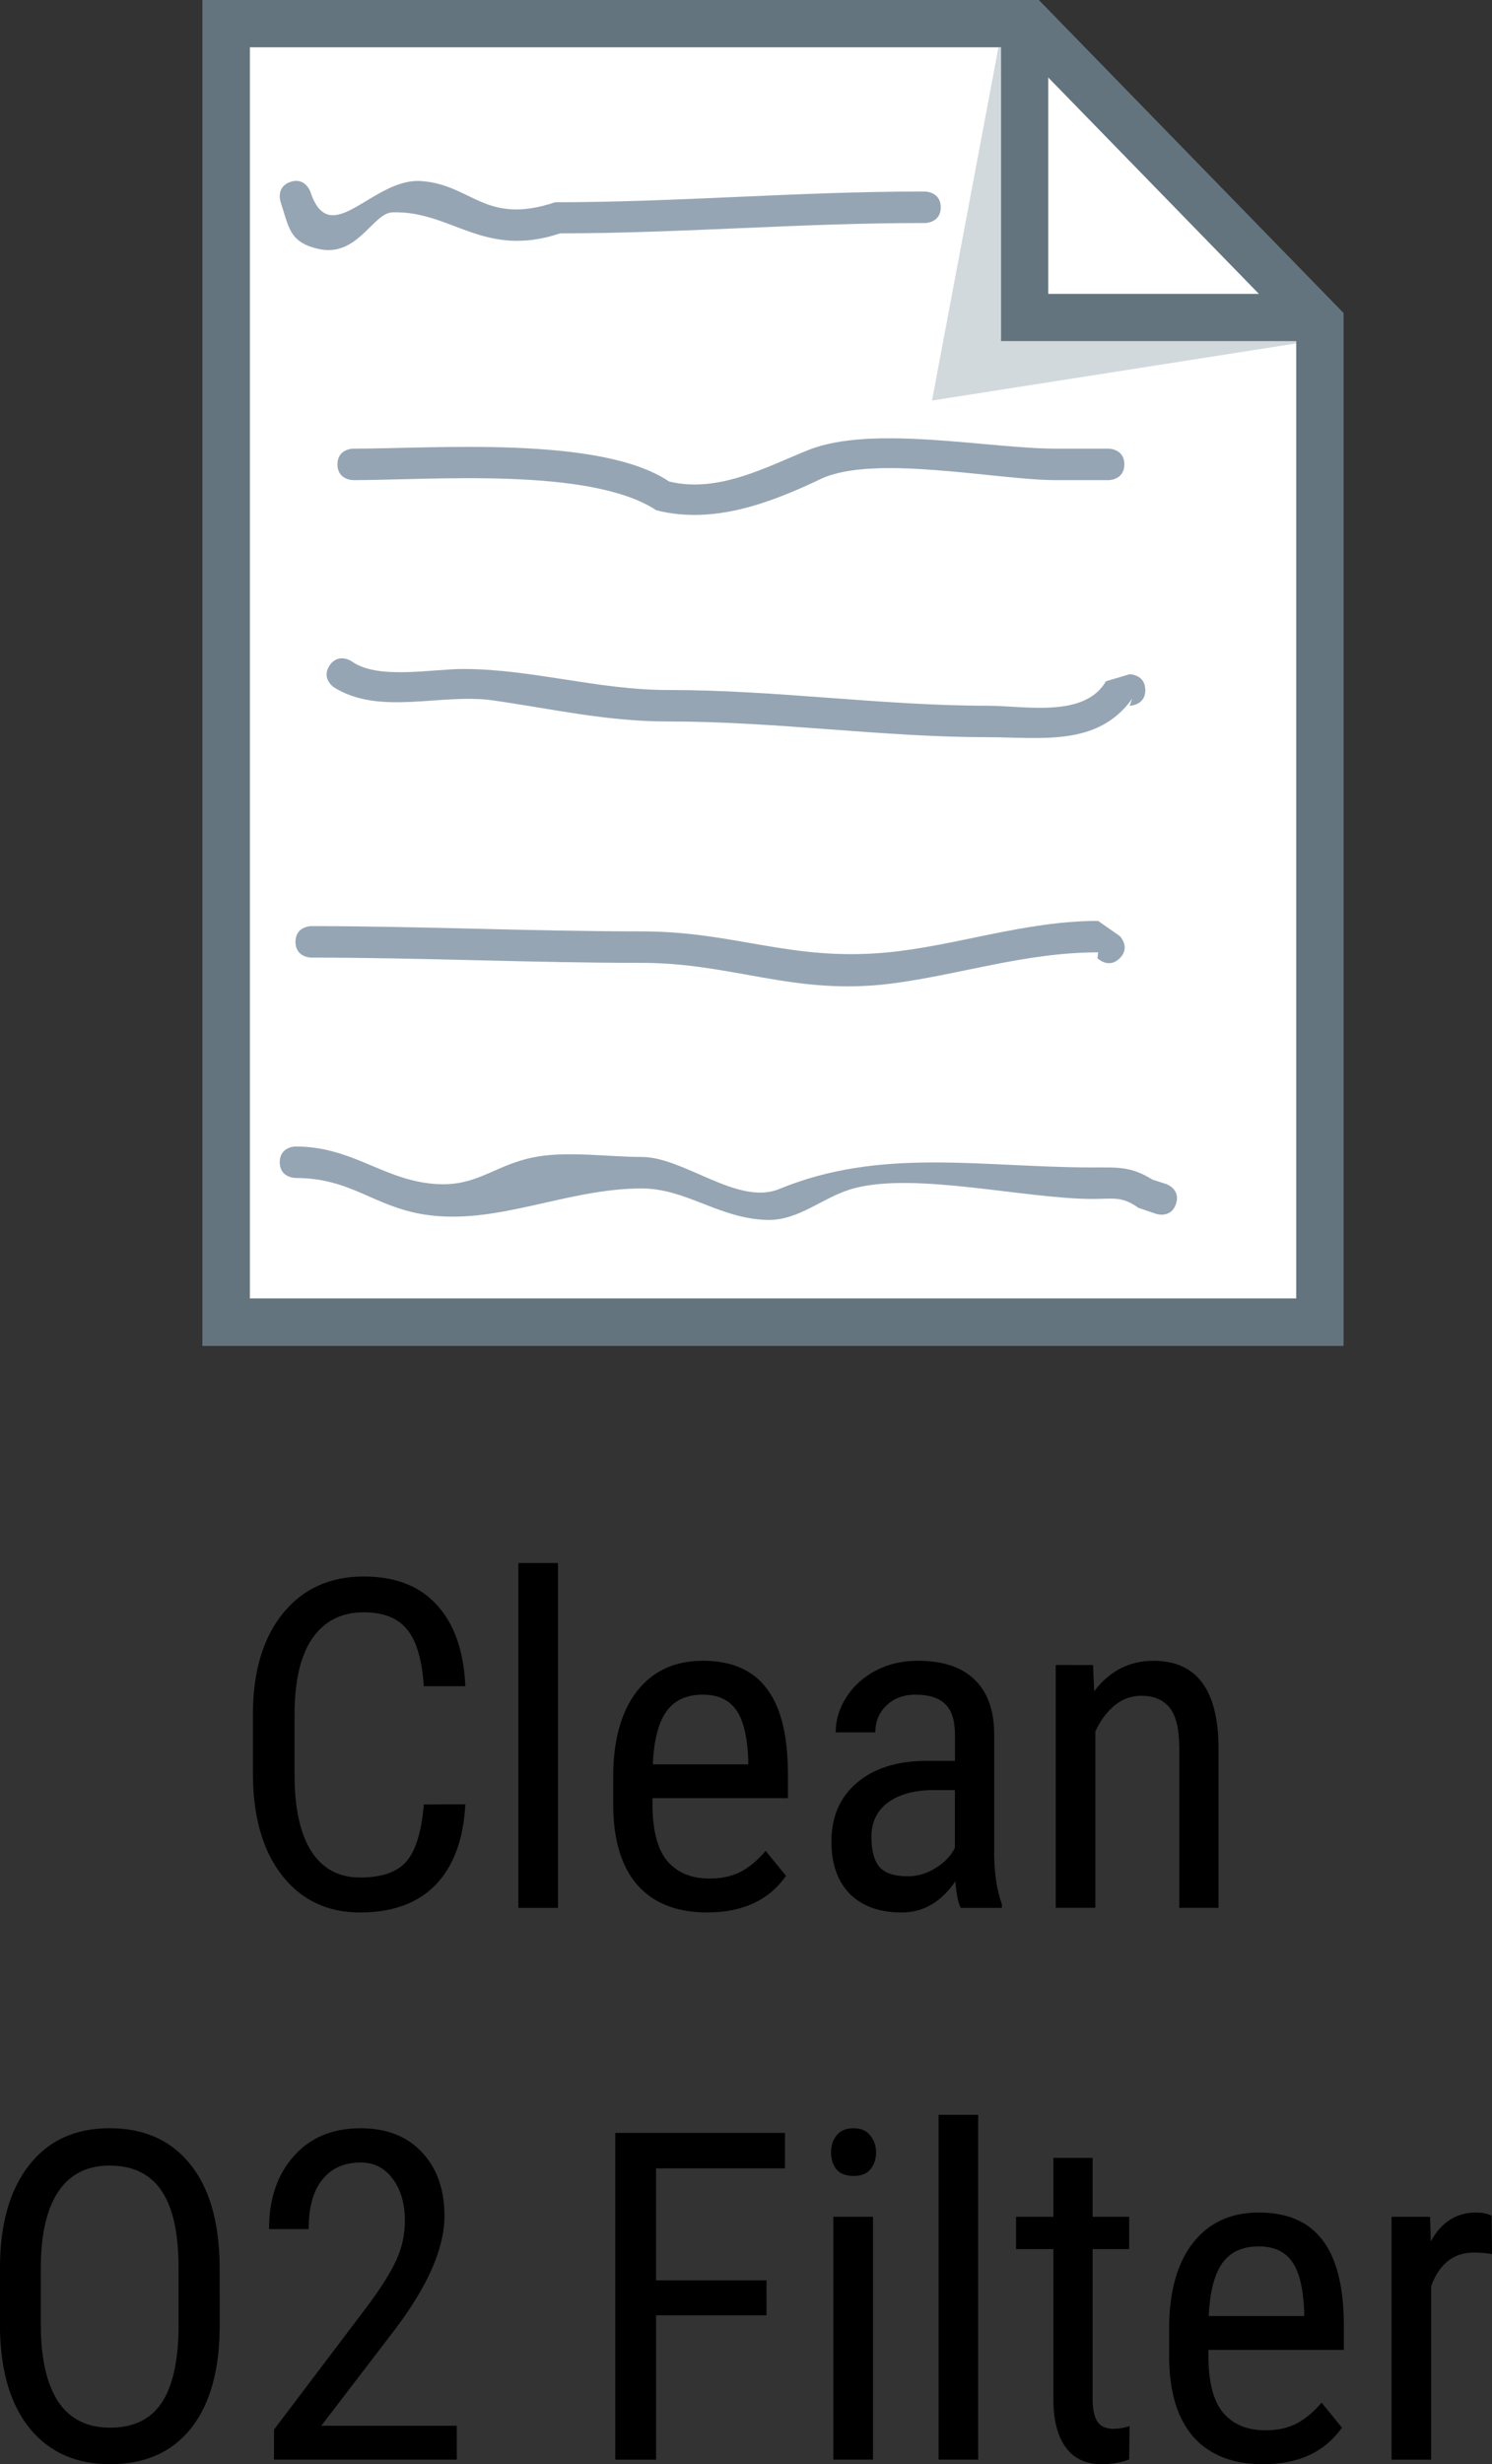 <svg version="1.1" xmlns="http://www.w3.org/2000/svg" xmlns:xlink="http://www.w3.org/1999/xlink" width="47.402" height="78.278" viewBox="0,0,47.402,78.278"><rect x="0" y="0" width="47.402" height="78.278" fill="#333333" stroke="none"/><g transform="translate(-215.317,-158.727)"><g data-paper-data="{&quot;isPaintingLayer&quot;:true}" fill-rule="nonzero" stroke-linejoin="miter" stroke-miterlimit="10" stroke-dasharray="" stroke-dashoffset="0" style="mix-blend-mode: normal"><path d="M222.501,200.727v-41.25h25.5l9.25,9.5v31.75z" fill="#ffffff" stroke="#63747e" stroke-width="1.5" stroke-linecap="butt"/><path d="M257.499,169.479l-12.572,1.972l2.292,-12.178" fill="#d2d9dc" stroke="none" stroke-width="0" stroke-linecap="butt"/><path d="M256.832,168.812h-8.961v-8.997" fill="#ffffff" stroke="#63747e" stroke-width="1.5" stroke-linecap="butt"/><path d="M222.501,200.727v-41.25h25.5l9.25,9.5v31.75z" fill="none" stroke="#63747e" stroke-width="1.5" stroke-linecap="butt"/><g fill="#96a5b3" stroke="none" stroke-width="0.5" stroke-linecap="butt"><path d="M245.205,165.312c0,0.5 -0.5,0.5 -0.5,0.5h-0.167c-3.792,0 -7.653,0.327 -11.42,0.327c-2.442,0.815 -3.454,-0.725 -5.333,-0.667c-0.621,0.019 -1.104,1.428 -2.327,1.167c-0.959,-0.205 -0.96,-0.698 -1.228,-1.502c0,0 -0.158,-0.474 0.316,-0.632c0.474,-0.158 0.632,0.316 0.632,0.316c0.633,1.898 1.976,-0.455 3.526,-0.342c1.62,0.118 2.022,1.416 4.253,0.673c3.821,0 7.735,-0.34 11.58,-0.34h0.167c0,0 0.5,0 0.5,0.5z"/><path d="M251.038,173.479c0,0.5 -0.5,0.5 -0.5,0.5c-0.5,0 -1.167,0 -1.667,0c-1.87,0 -5.794,-0.834 -7.475,-0.038c-1.538,0.729 -3.382,1.465 -5.227,0.995c-2.097,-1.384 -7.172,-0.957 -9.631,-0.957c0,0 -0.5,0 -0.5,-0.5c0,-0.5 0.5,-0.5 0.5,-0.5c2.572,0 7.862,-0.422 10.036,1.043c1.584,0.385 3.138,-0.489 4.44,-1.005c2.027,-0.803 5.707,-0.038 7.858,-0.038c0.5,0 1,0 1.5,0h0.167c0,0 0.5,0 0.5,0.5z"/><path d="M251.705,180.645c0,0.5 -0.5,0.5 -0.5,0.5l0.083,-0.223c-1.101,1.531 -2.88,1.224 -4.59,1.223c-3.369,-0.002 -6.684,-0.5 -10.16,-0.5c-1.964,0 -3.657,-0.398 -5.561,-0.67c-1.648,-0.235 -3.591,0.5 -5.05,-0.414c0,0 -0.416,-0.277 -0.139,-0.693c0.277,-0.416 0.693,-0.139 0.693,-0.139c0.816,0.601 2.548,0.249 3.556,0.249c2.175,0 4.27,0.667 6.5,0.667c3.469,0 6.798,0.5 10.16,0.5c1.183,0 3.073,0.401 3.757,-0.777l0.749,-0.223c0,0 0.5,0 0.5,0.5z"/><path d="M250.892,189.166c-0.354,0.354 -0.707,0 -0.707,0l0.02,-0.187c-2.32,0 -4.424,0.72 -6.587,0.994c-3.066,0.388 -5.009,-0.66 -7.913,-0.66c-3.51,0 -7.002,-0.167 -10.5,-0.167c0,0 -0.5,0 -0.5,-0.5c0,-0.5 0.5,-0.5 0.5,-0.5c3.502,0 6.987,0.167 10.5,0.167c2.968,0 4.707,0.949 7.753,0.673c2.185,-0.198 4.398,-1.006 6.747,-1.006l0.687,0.48c0,0 0.354,0.354 0,0.707z"/><path d="M252.679,196.97c-0.158,0.474 -0.632,0.316 -0.632,0.316l-0.562,-0.192c-0.532,-0.38 -0.81,-0.282 -1.447,-0.282c-2.141,0 -5.597,-0.857 -7.572,-0.342c-0.993,0.259 -1.743,1.036 -2.781,1.009c-1.519,-0.041 -2.564,-1 -3.98,-1c-2.405,0 -4.614,1.185 -6.894,0.83c-1.632,-0.254 -2.334,-1.163 -4.106,-1.163c0,0 -0.5,0 -0.5,-0.5c0,-0.5 0.5,-0.5 0.5,-0.5c1.74,0 2.7,0.981 4.228,1.17c1.487,0.185 1.987,-0.547 3.324,-0.824c1.032,-0.214 2.383,-0.013 3.448,-0.013c1.349,0 3.053,1.559 4.367,1.018c3.249,-1.337 6.426,-0.685 9.967,-0.685c0.775,0 1.215,-0.04 1.886,0.384l0.438,0.141c0,0 0.474,0.158 0.316,0.632z"/></g><path d="M230.101,216.043c-0.057,1.108 -0.371,1.96 -0.941,2.555c-0.571,0.587 -1.373,0.88 -2.408,0.88c-1.035,0 -1.862,-0.395 -2.482,-1.186c-0.611,-0.791 -0.917,-1.866 -0.917,-3.227v-1.883c0,-1.345 0.314,-2.408 0.941,-3.191c0.636,-0.791 1.496,-1.186 2.58,-1.186c1.002,0 1.777,0.302 2.323,0.905c0.554,0.603 0.856,1.463 0.905,2.58h-1.32c-0.057,-0.848 -0.236,-1.451 -0.538,-1.809c-0.293,-0.359 -0.75,-0.538 -1.369,-0.538c-0.709,0 -1.255,0.277 -1.638,0.831c-0.375,0.546 -0.562,1.357 -0.562,2.433v1.895c0,1.051 0.175,1.858 0.526,2.421c0.359,0.562 0.876,0.844 1.553,0.844c0.685,0 1.174,-0.167 1.467,-0.501c0.302,-0.342 0.489,-0.95 0.562,-1.822zM233.045,219.332h-1.259v-10.954h1.259zM237.794,219.478c-0.962,0 -1.699,-0.285 -2.213,-0.856c-0.513,-0.579 -0.774,-1.422 -0.782,-2.531v-0.929c0,-1.149 0.249,-2.05 0.746,-2.702c0.505,-0.652 1.206,-0.978 2.103,-0.978c0.905,0 1.577,0.289 2.017,0.868c0.448,0.571 0.676,1.463 0.685,2.677v0.819h-4.303v0.183c0,0.831 0.155,1.434 0.465,1.809c0.318,0.375 0.766,0.562 1.345,0.562c0.375,0 0.701,-0.069 0.978,-0.208c0.285,-0.147 0.554,-0.371 0.807,-0.672l0.648,0.795c-0.546,0.774 -1.377,1.161 -2.494,1.161zM237.647,212.559c-0.522,0 -0.909,0.179 -1.161,0.538c-0.253,0.359 -0.395,0.917 -0.428,1.675h3.032v-0.171c-0.033,-0.734 -0.163,-1.255 -0.391,-1.565c-0.228,-0.318 -0.579,-0.477 -1.051,-0.477zM245.84,219.332c-0.082,-0.163 -0.139,-0.444 -0.171,-0.844c-0.448,0.66 -1.019,0.99 -1.712,0.99c-0.693,0 -1.239,-0.196 -1.638,-0.587c-0.391,-0.399 -0.587,-0.954 -0.587,-1.663c0,-0.782 0.265,-1.402 0.795,-1.858c0.538,-0.465 1.271,-0.701 2.201,-0.709h0.929v-0.819c0,-0.465 -0.106,-0.795 -0.318,-0.99c-0.204,-0.196 -0.513,-0.293 -0.929,-0.293c-0.383,0 -0.693,0.114 -0.929,0.342c-0.236,0.228 -0.355,0.513 -0.355,0.856h-1.259c0,-0.391 0.114,-0.766 0.342,-1.125c0.236,-0.359 0.55,-0.64 0.941,-0.844c0.399,-0.204 0.839,-0.306 1.32,-0.306c0.791,0 1.39,0.196 1.797,0.587c0.416,0.391 0.628,0.962 0.636,1.712v3.888c0.008,0.595 0.09,1.113 0.245,1.553v0.11zM244.152,218.329c0.31,0 0.603,-0.086 0.88,-0.257c0.285,-0.171 0.493,-0.387 0.623,-0.648v-1.834h-0.721c-0.595,0.008 -1.068,0.143 -1.418,0.403c-0.342,0.261 -0.513,0.623 -0.513,1.088c0,0.432 0.086,0.75 0.257,0.954c0.179,0.196 0.477,0.293 0.892,0.293zM250.044,211.618l0.037,0.831c0.489,-0.644 1.117,-0.966 1.883,-0.966c1.361,0 2.05,0.909 2.066,2.726v5.122h-1.247v-5.074c0,-0.603 -0.102,-1.031 -0.306,-1.284c-0.204,-0.253 -0.505,-0.379 -0.905,-0.379c-0.318,0 -0.603,0.106 -0.856,0.318c-0.245,0.204 -0.444,0.477 -0.599,0.819v5.599h-1.259v-7.714z" fill="#000000" stroke="none" stroke-width="1" stroke-linecap="square"/><path d="M222.298,232.579c0,1.418 -0.302,2.51 -0.905,3.276c-0.603,0.766 -1.463,1.149 -2.58,1.149c-1.068,0 -1.911,-0.371 -2.531,-1.113c-0.619,-0.75 -0.941,-1.805 -0.966,-3.166v-1.944c0,-1.394 0.306,-2.482 0.917,-3.264c0.611,-0.791 1.467,-1.186 2.567,-1.186c1.092,0 1.944,0.379 2.555,1.137c0.611,0.75 0.925,1.826 0.941,3.228zM220.99,230.77c0,-1.1 -0.179,-1.915 -0.538,-2.445c-0.359,-0.538 -0.909,-0.807 -1.65,-0.807c-0.717,0 -1.259,0.273 -1.626,0.819c-0.367,0.538 -0.554,1.333 -0.562,2.384v1.858c0,1.06 0.183,1.87 0.55,2.433c0.367,0.554 0.917,0.831 1.65,0.831c0.734,0 1.276,-0.257 1.626,-0.77c0.35,-0.513 0.534,-1.3 0.55,-2.359zM229.83,236.858h-5.807v-0.954l2.959,-3.912c0.448,-0.603 0.758,-1.096 0.929,-1.479c0.179,-0.391 0.269,-0.803 0.269,-1.235c0,-0.554 -0.13,-1.002 -0.391,-1.345c-0.253,-0.342 -0.591,-0.513 -1.015,-0.513c-0.522,0 -0.929,0.183 -1.223,0.55c-0.285,0.359 -0.428,0.88 -0.428,1.565h-1.259c0,-0.954 0.261,-1.724 0.782,-2.311c0.522,-0.595 1.231,-0.892 2.127,-0.892c0.831,0 1.483,0.257 1.956,0.77c0.473,0.505 0.709,1.178 0.709,2.017c0,1.027 -0.534,2.241 -1.602,3.643l-2.311,3.02h4.303zM239.67,232.274h-3.509v4.585h-1.296v-10.379h5.391v1.125h-4.096v3.558h3.509zM243.052,236.858h-1.259v-7.714h1.259zM243.15,227.102c0,0.212 -0.061,0.391 -0.183,0.538c-0.114,0.139 -0.289,0.208 -0.526,0.208c-0.245,0 -0.428,-0.069 -0.55,-0.208c-0.114,-0.147 -0.171,-0.326 -0.171,-0.538c0,-0.212 0.057,-0.391 0.171,-0.538c0.122,-0.155 0.302,-0.232 0.538,-0.232c0.245,0 0.424,0.077 0.538,0.232c0.122,0.147 0.183,0.326 0.183,0.538zM246.395,236.858h-1.259v-10.954h1.259zM250.031,227.273v1.87h1.161v1.027h-1.161v4.78c0,0.302 0.049,0.534 0.147,0.697c0.106,0.155 0.277,0.232 0.513,0.232c0.171,0 0.342,-0.029 0.513,-0.086l-0.012,1.064c-0.285,0.098 -0.579,0.147 -0.88,0.147c-0.497,0 -0.876,-0.179 -1.137,-0.538c-0.261,-0.359 -0.391,-0.864 -0.391,-1.516v-4.78h-1.186v-1.027h1.186v-1.87zM255.456,237.005c-0.962,0 -1.699,-0.285 -2.213,-0.856c-0.513,-0.579 -0.774,-1.422 -0.782,-2.531v-0.929c0,-1.149 0.249,-2.05 0.746,-2.702c0.505,-0.652 1.206,-0.978 2.103,-0.978c0.905,0 1.577,0.289 2.017,0.868c0.448,0.571 0.676,1.463 0.685,2.677v0.819h-4.303v0.183c0,0.831 0.155,1.434 0.465,1.809c0.318,0.375 0.766,0.562 1.345,0.562c0.375,0 0.701,-0.069 0.978,-0.208c0.285,-0.147 0.554,-0.371 0.807,-0.672l0.648,0.795c-0.546,0.774 -1.377,1.161 -2.494,1.161zM255.309,230.085c-0.522,0 -0.909,0.179 -1.161,0.538c-0.253,0.359 -0.395,0.917 -0.428,1.675h3.032v-0.171c-0.033,-0.734 -0.163,-1.255 -0.391,-1.565c-0.228,-0.318 -0.579,-0.477 -1.051,-0.477zM262.719,230.33c-0.179,-0.033 -0.371,-0.049 -0.575,-0.049c-0.644,0 -1.096,0.355 -1.357,1.064v5.514h-1.259v-7.714h1.223l0.024,0.782c0.334,-0.611 0.811,-0.917 1.43,-0.917c0.204,0 0.371,0.033 0.501,0.098z" fill="#000000" stroke="none" stroke-width="1" stroke-linecap="square"/></g></g></svg>